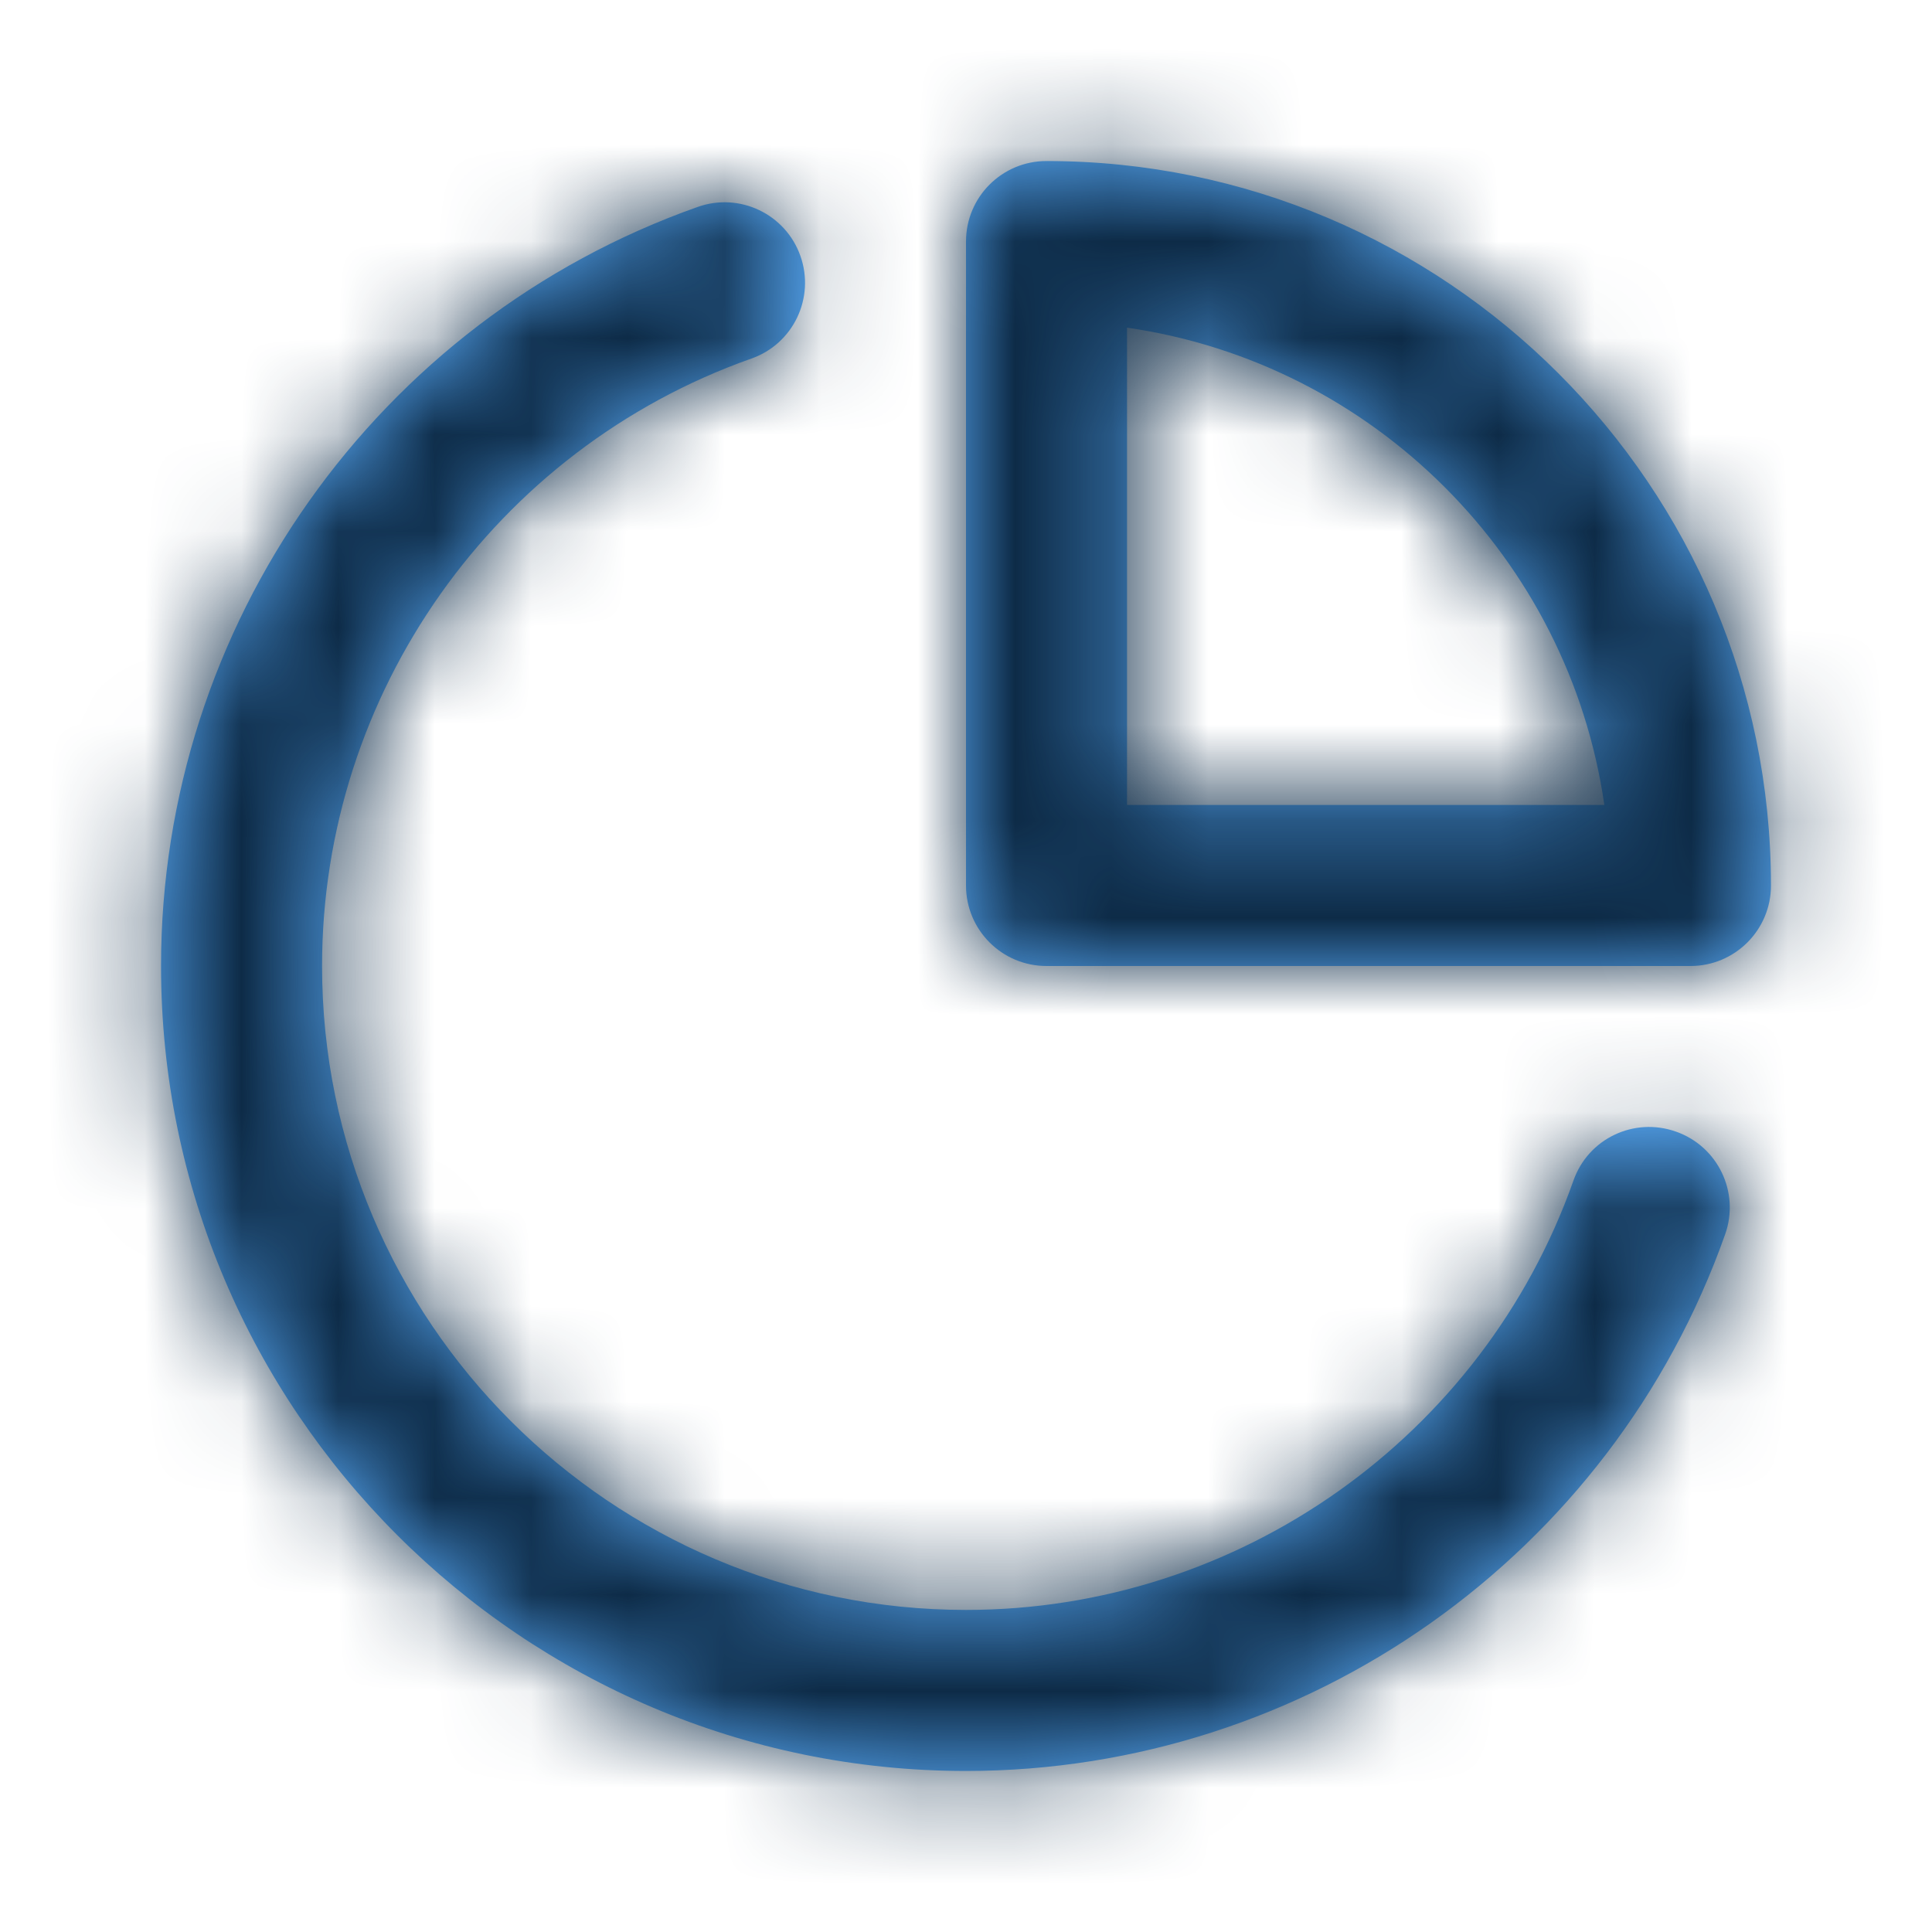 <svg width="20" height="20" viewBox="0 0 20 20" fill="none" xmlns="http://www.w3.org/2000/svg">
<path fill-rule="evenodd" clip-rule="evenodd" d="M17.351 11.715C16.915 11.56 16.44 11.787 16.288 12.222C15.348 14.88 12.82 16.666 10 16.666C6.324 16.666 3.334 13.676 3.334 10C3.334 7.18 5.119 4.652 7.778 3.712C8.212 3.56 8.439 3.084 8.286 2.65C8.133 2.216 7.657 1.988 7.223 2.142C3.899 3.316 1.667 6.474 1.667 10C1.667 14.595 5.405 18.333 10 18.333C13.526 18.333 16.684 16.101 17.859 12.777C18.012 12.344 17.785 11.868 17.351 11.715ZM11.667 8.333V3.392C14.217 3.759 16.241 5.782 16.608 8.333H11.667ZM10.833 1.667C10.373 1.667 10 2.039 10 2.5V9.167C10 9.627 10.373 10 10.833 10H17.5C17.96 10 18.333 9.627 18.333 9.167C18.333 5.031 14.968 1.667 10.833 1.667Z" fill="#5CB0FF"/>
<mask id="mask0" mask-type="alpha" maskUnits="userSpaceOnUse" x="1" y="1" width="18" height="18">
<path fill-rule="evenodd" clip-rule="evenodd" d="M17.351 11.715C16.915 11.56 16.44 11.787 16.288 12.222C15.348 14.88 12.82 16.666 10 16.666C6.324 16.666 3.334 13.676 3.334 10C3.334 7.18 5.119 4.652 7.778 3.712C8.212 3.56 8.439 3.084 8.286 2.65C8.133 2.216 7.657 1.988 7.223 2.142C3.899 3.316 1.667 6.474 1.667 10C1.667 14.595 5.405 18.333 10 18.333C13.526 18.333 16.684 16.101 17.859 12.777C18.012 12.344 17.785 11.868 17.351 11.715ZM11.667 8.333V3.392C14.217 3.759 16.241 5.782 16.608 8.333H11.667ZM10.833 1.667C10.373 1.667 10 2.039 10 2.5V9.167C10 9.627 10.373 10 10.833 10H17.5C17.96 10 18.333 9.627 18.333 9.167C18.333 5.031 14.968 1.667 10.833 1.667Z" fill="white"/>
</mask>
<g mask="url(#mask0)">
<rect width="20" height="20" fill="#0D2B47"/>
</g>
</svg>
